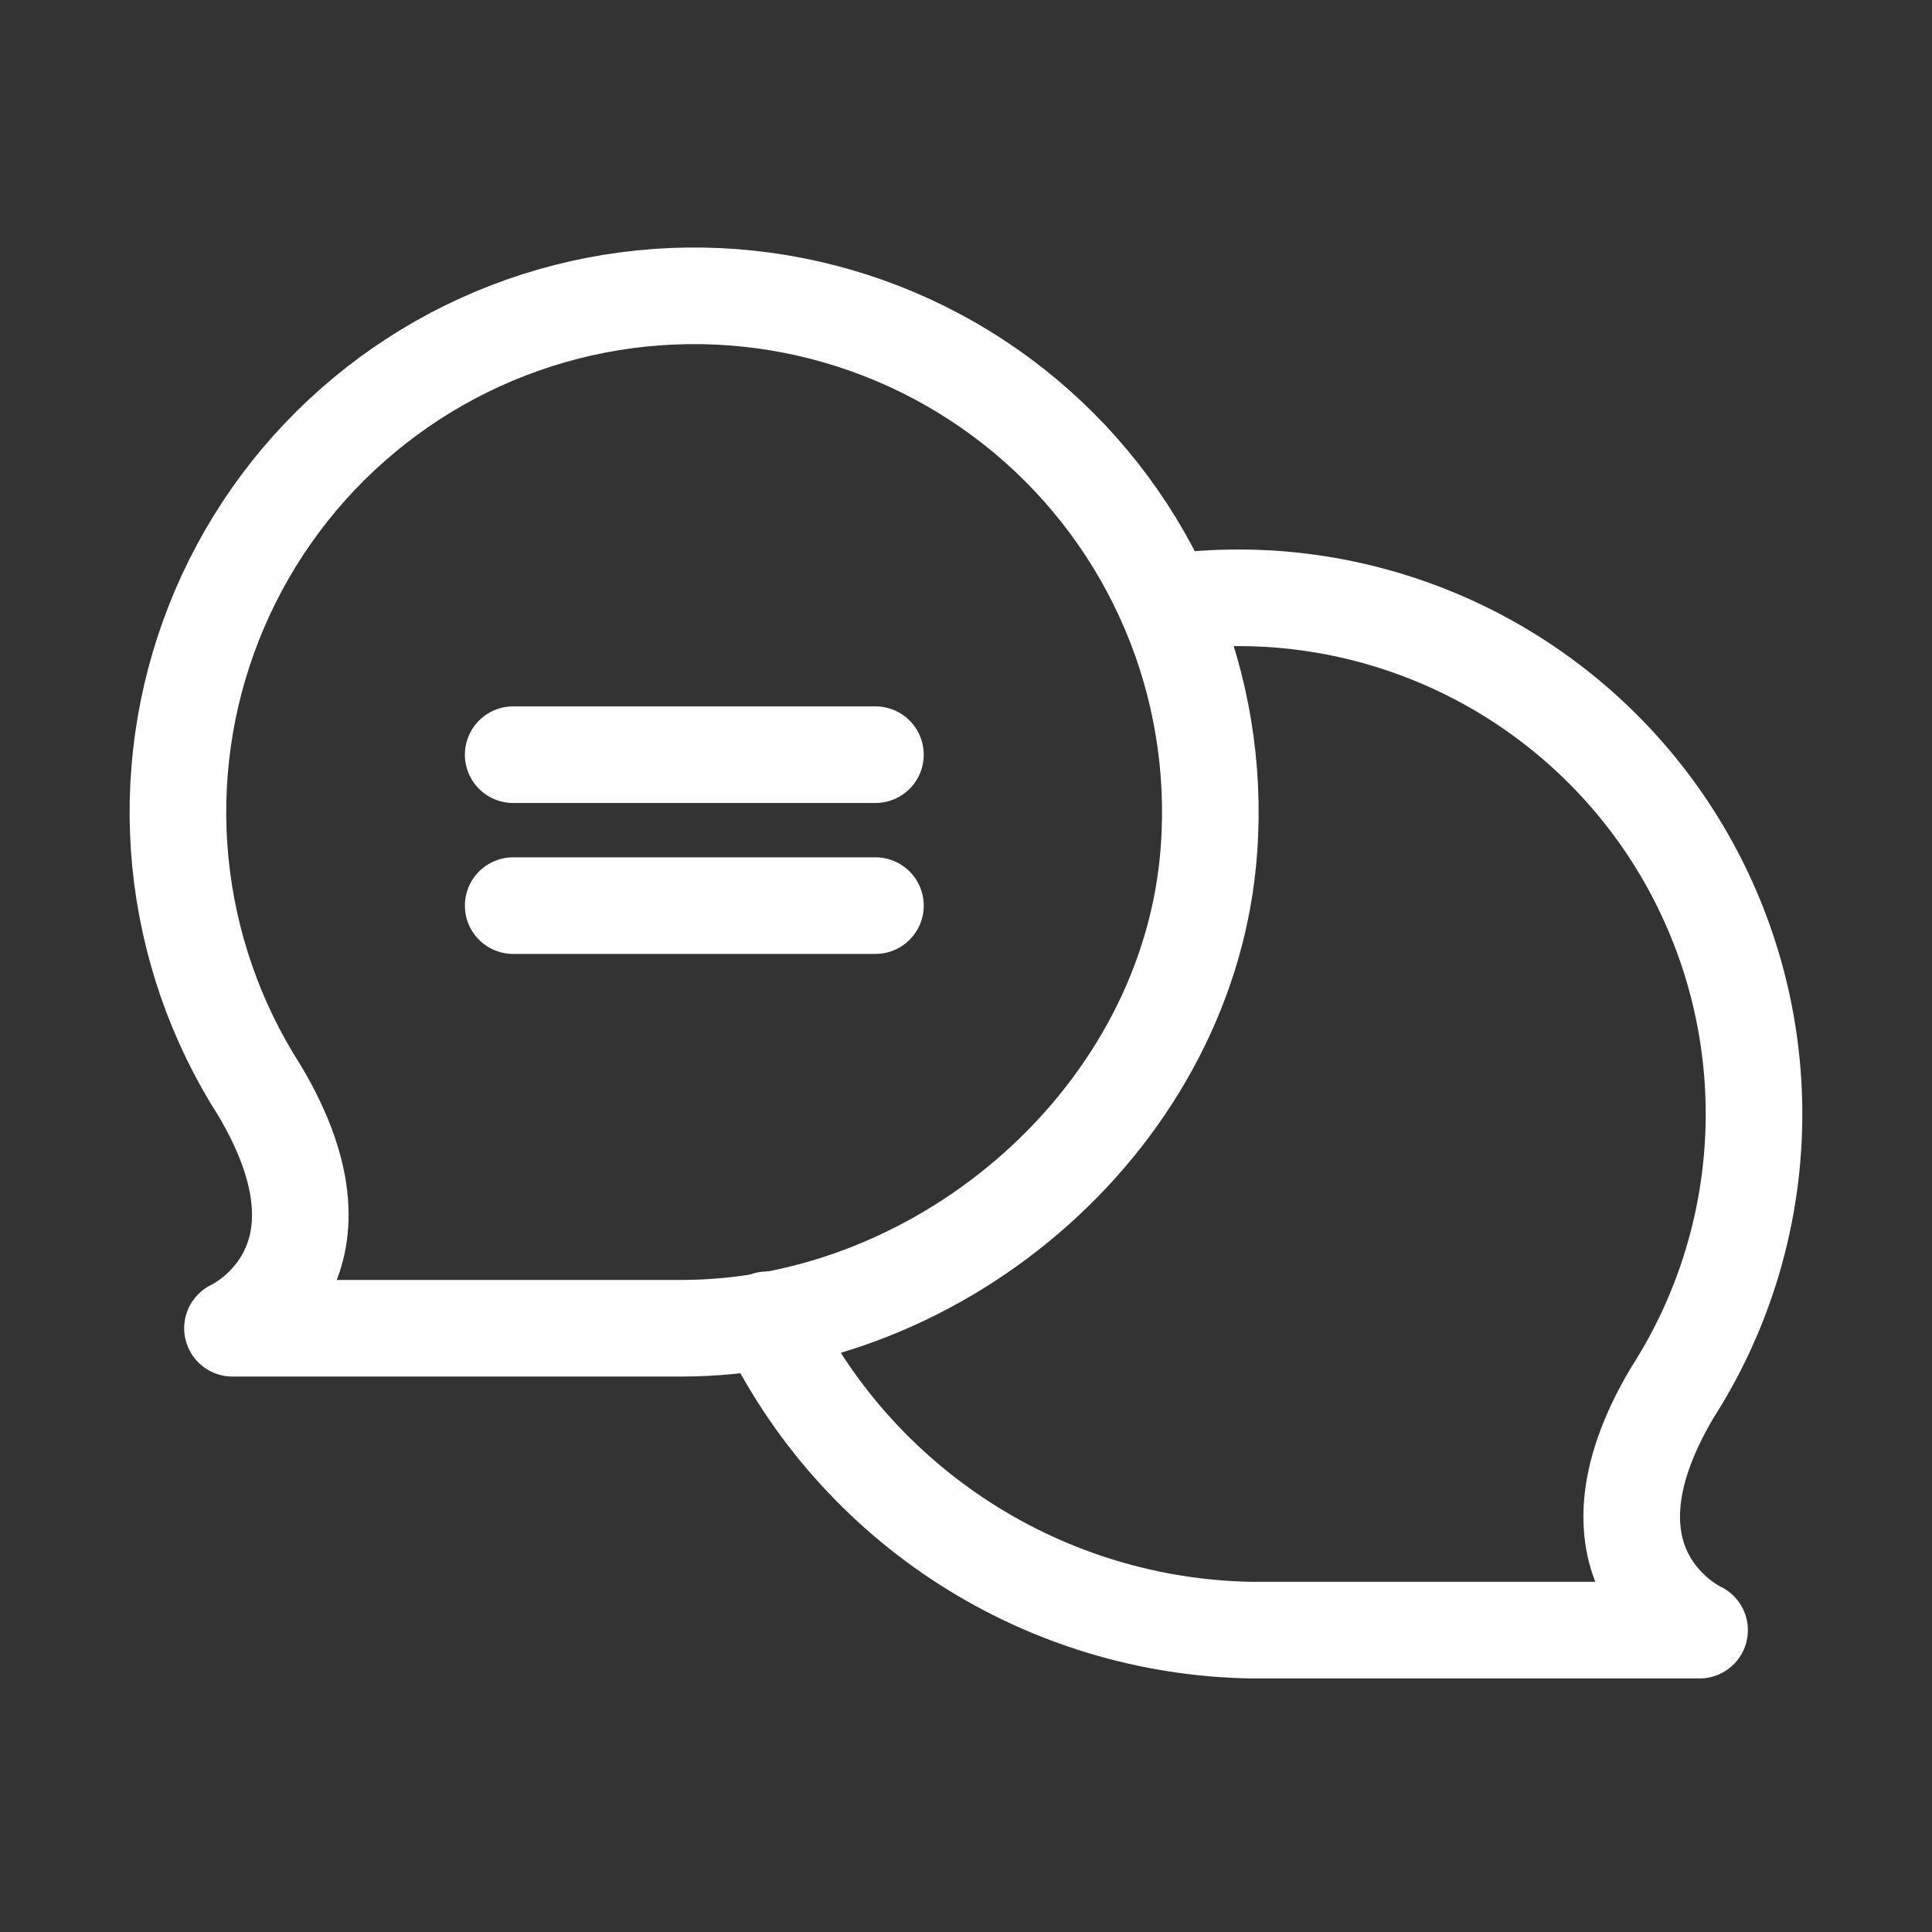 <svg width="40" height="40" viewBox="0 0 40 40" fill="none" xmlns="http://www.w3.org/2000/svg">
<rect x="0" y="0" width="40" height="40" fill="#333333" stroke="none"/>
<path d="M15.881 27.325C16.792 29.219 18.211 30.823 19.98 31.958C21.749 33.093 23.799 33.713 25.9 33.75H35.188C35.188 33.75 32.444 32.5 34.625 28.831C35.632 27.261 36.21 25.454 36.302 23.591C36.394 21.728 35.997 19.873 35.15 18.211C34.304 16.549 33.036 15.138 31.475 14.117C29.914 13.097 28.112 12.502 26.25 12.394C25.561 12.355 24.871 12.382 24.188 12.475" stroke="white" stroke-width="2" stroke-linecap="round" stroke-linejoin="round"/>
<path d="M5.375 22.581C4.461 21.156 3.899 19.534 3.734 17.849C3.57 16.165 3.808 14.465 4.43 12.89C5.051 11.315 6.037 9.91 7.308 8.792C8.578 7.673 10.096 6.872 11.737 6.454C13.377 6.037 15.094 6.015 16.744 6.391C18.395 6.767 19.933 7.53 21.231 8.616C22.529 9.703 23.551 11.082 24.212 12.641C24.872 14.199 25.153 15.893 25.031 17.581C24.644 23.062 19.575 27.5 14.1 27.5H4.813C4.813 27.5 7.556 26.25 5.375 22.581Z" stroke="white" stroke-width="2" stroke-linecap="round" stroke-linejoin="round"/>
<path d="M10.625 15.625H18.125" stroke="white" stroke-width="2" stroke-linecap="round" stroke-linejoin="round"/>
<path d="M10.625 18.75H18.125" stroke="white" stroke-width="2" stroke-linecap="round" stroke-linejoin="round"/>
</svg>
